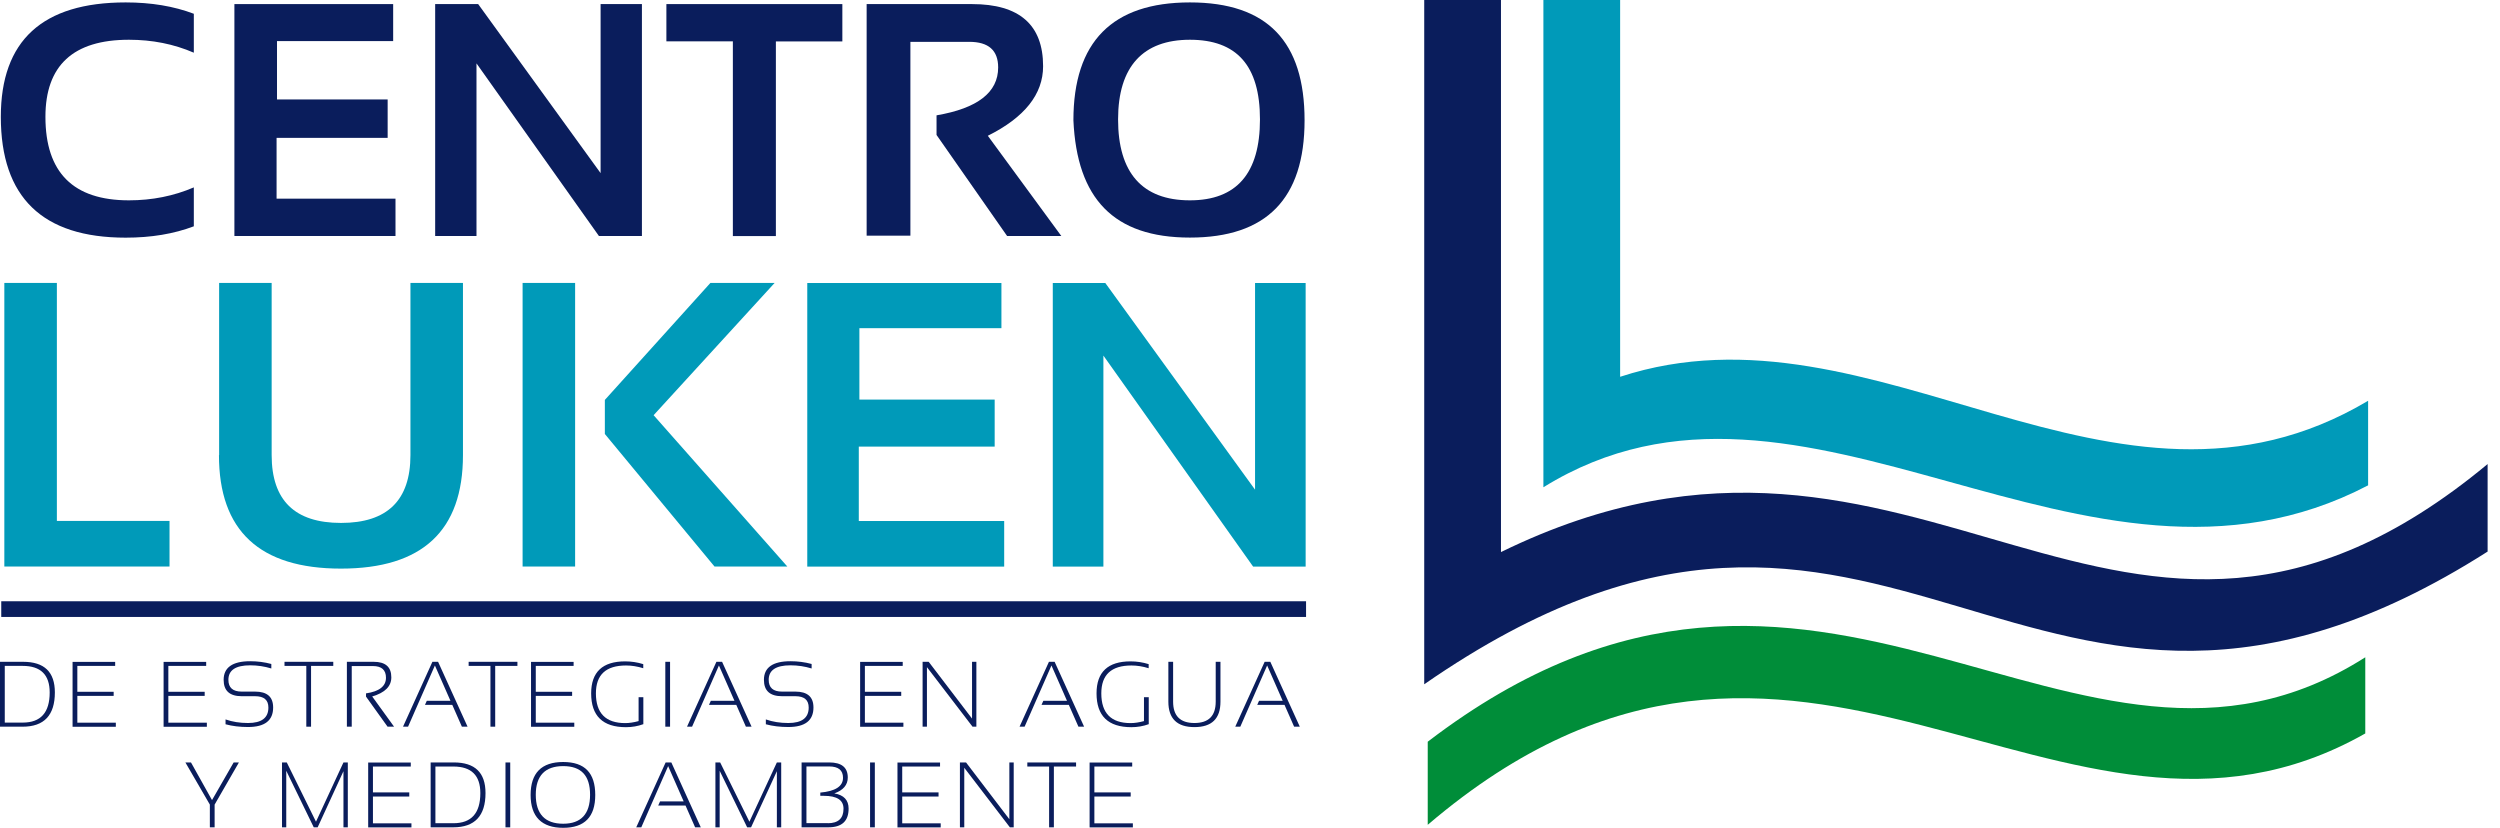 <svg width="151" height="50" viewBox="0 0 151 50" fill="none" xmlns="http://www.w3.org/2000/svg">
<g clip-path="url(#clip0_9_12)">
<path d="M142.863 44.3C124.503 54.726 108.62 30.717 86.235 49.819V44.8C109.931 26.662 125.356 50.858 142.863 39.7V44.3Z" fill="#008D39"/>
<path d="M90.659 33.34V0H86.023V41.33C114.33 21.724 122.349 51.09 150.252 33.315V28.029C127.953 46.535 116.206 20.846 90.659 33.345V33.34Z" fill="#0A1D5C"/>
<path d="M97.856 22.758V0H93.221V29.431C108.973 19.671 125.905 38.253 143.034 29.315V24.206C127.671 33.355 113.326 17.694 97.856 22.758Z" fill="#009AB9"/>
<path d="M3.435 17.089V31.464H10.239V34.218H0.262V17.089H3.435Z" fill="#009AB9"/>
<path d="M13.235 27.489V17.089H16.408V27.489C16.408 30.223 17.805 31.585 20.599 31.585C23.393 31.585 24.791 30.218 24.791 27.489V17.089H27.963V27.489C27.963 32.059 25.507 34.344 20.594 34.344C15.681 34.344 13.225 32.059 13.225 27.489H13.235Z" fill="#009AB9"/>
<path d="M34.737 17.089V34.218H31.565V17.089H34.737ZM46.787 17.089L39.478 25.078L47.554 34.218H43.156L36.533 26.213V24.155L42.908 17.089H46.792H46.787Z" fill="#009AB9"/>
<path d="M60.486 17.089V19.822H51.907V24.135H60.078V26.975H51.871V31.469H60.653V34.223H48.759V17.094H60.486V17.089Z" fill="#009AB9"/>
<path d="M63.588 34.223V17.094H66.761L75.805 29.577V17.094H78.861V34.223H75.689L66.645 21.477V34.223H63.588Z" fill="#009AB9"/>
<path d="M11.707 13.669C10.496 14.128 9.129 14.355 7.591 14.355C2.562 14.355 0.05 11.919 0.05 7.056C0.05 2.451 2.562 0.146 7.591 0.146C9.124 0.146 10.496 0.373 11.707 0.832V3.183C10.496 2.658 9.19 2.401 7.788 2.401C4.423 2.401 2.744 3.954 2.744 7.056C2.744 10.421 4.423 12.1 7.788 12.1C9.19 12.1 10.496 11.838 11.707 11.318V13.669Z" fill="#0A1D5C"/>
<path d="M23.747 0.247V2.482H16.731V6.007H23.414V8.327H16.705V11.999H23.888V14.254H14.158V0.247H23.752H23.747Z" fill="#0A1D5C"/>
<path d="M26.284 14.254V0.247H28.881L36.276 10.456V0.247H38.772V14.254H36.175L28.78 3.828V14.254H26.284Z" fill="#0A1D5C"/>
<path d="M50.878 0.247V2.502H46.863V14.259H44.265V2.497H40.25V0.247H50.878Z" fill="#0A1D5C"/>
<path d="M52.345 14.234V0.247H58.711C61.571 0.247 63.003 1.498 63.003 4C63.003 5.689 61.888 7.092 59.664 8.201L64.103 14.254H60.829L56.567 8.151V6.966C59.049 6.542 60.289 5.578 60.289 4.075C60.289 3.041 59.709 2.527 58.544 2.527H54.988V14.234H52.345Z" fill="#0A1D5C"/>
<path d="M64.834 7.268C64.834 2.522 67.18 0.146 71.87 0.146C76.561 0.146 78.796 2.522 78.796 7.268C78.796 12.014 76.485 14.35 71.87 14.35C67.255 14.35 65.046 11.989 64.834 7.268ZM71.87 12.1C74.69 12.1 76.102 10.471 76.102 7.213C76.102 3.954 74.69 2.401 71.87 2.401C69.051 2.401 67.532 4.005 67.532 7.213C67.532 10.421 68.98 12.1 71.87 12.1Z" fill="#0A1D5C"/>
<path d="M78.886 36.316H0.076V37.264H78.886V36.316Z" fill="#0A1D5C"/>
<path d="M0 43.892V39.973H1.397C2.678 39.973 3.314 40.588 3.314 41.824C3.314 43.201 2.663 43.892 1.367 43.892H0ZM1.372 43.645C2.461 43.645 3.001 43.039 3.001 41.824C3.001 40.755 2.456 40.22 1.372 40.22H0.288V43.645H1.372Z" fill="#0A1D5C"/>
<path d="M6.956 39.973V40.22H4.671V41.784H6.865V42.031H4.671V43.65H6.996V43.897H4.383V39.978H6.956V39.973Z" fill="#0A1D5C"/>
<path d="M12.453 39.973V40.22H10.168V41.784H12.363V42.031H10.168V43.65H12.494V43.897H9.881V39.978H12.453V39.973Z" fill="#0A1D5C"/>
<path d="M13.623 43.756V43.453C14.037 43.599 14.486 43.67 14.98 43.67C15.803 43.67 16.211 43.357 16.211 42.737C16.211 42.278 15.944 42.051 15.409 42.051H14.602C13.871 42.051 13.508 41.723 13.508 41.062C13.508 40.316 14.042 39.938 15.111 39.938C15.55 39.938 15.974 39.993 16.388 40.104V40.376C15.979 40.25 15.55 40.185 15.111 40.185C14.234 40.185 13.795 40.477 13.795 41.062C13.795 41.536 14.062 41.773 14.602 41.773H15.409C16.135 41.773 16.498 42.091 16.498 42.732C16.498 43.519 15.994 43.912 14.98 43.912C14.486 43.912 14.032 43.857 13.623 43.746V43.756Z" fill="#0A1D5C"/>
<path d="M20.13 39.973V40.22H18.788V43.892H18.501V40.22H17.184V39.973H20.13Z" fill="#0A1D5C"/>
<path d="M20.952 43.892V39.973H22.571C23.283 39.973 23.636 40.286 23.636 40.911C23.636 41.456 23.252 41.839 22.481 42.066L23.802 43.892H23.409L22.107 42.076V41.88C22.909 41.764 23.313 41.446 23.313 40.936C23.313 40.467 23.05 40.23 22.526 40.23H21.245V43.892H20.957H20.952Z" fill="#0A1D5C"/>
<path d="M24.649 43.892H24.342L26.117 39.973H26.46L28.241 43.892H27.898L27.318 42.575H25.668L25.779 42.328H27.207L26.268 40.195L24.649 43.887V43.892Z" fill="#0A1D5C"/>
<path d="M31.252 39.973V40.22H29.91V43.892H29.623V40.22H28.306V39.973H31.252Z" fill="#0A1D5C"/>
<path d="M34.646 39.973V40.22H32.361V41.784H34.556V42.031H32.361V43.65H34.687V43.897H32.074V39.978H34.646V39.973Z" fill="#0A1D5C"/>
<path d="M38.858 43.74C38.525 43.862 38.172 43.922 37.809 43.922C36.407 43.922 35.706 43.241 35.706 41.879C35.706 40.593 36.392 39.947 37.758 39.947C38.132 39.947 38.5 40.003 38.853 40.114V40.361C38.495 40.25 38.152 40.195 37.814 40.195C36.598 40.195 35.993 40.755 35.993 41.879C35.993 43.075 36.583 43.675 37.764 43.675C38.006 43.675 38.273 43.635 38.571 43.554V42.111H38.858V43.74Z" fill="#0A1D5C"/>
<path d="M40.472 39.973V43.892H40.185V39.973H40.472Z" fill="#0A1D5C"/>
<path d="M41.804 43.892H41.496L43.271 39.973H43.614L45.395 43.892H45.052L44.472 42.575H42.822L42.934 42.328H44.361L43.423 40.195L41.804 43.887V43.892Z" fill="#0A1D5C"/>
<path d="M46.257 43.756V43.453C46.671 43.599 47.12 43.67 47.614 43.67C48.436 43.67 48.845 43.357 48.845 42.737C48.845 42.278 48.578 42.051 48.043 42.051H47.236C46.505 42.051 46.141 41.723 46.141 41.062C46.141 40.316 46.676 39.938 47.745 39.938C48.184 39.938 48.608 39.993 49.022 40.104V40.376C48.613 40.25 48.184 40.185 47.745 40.185C46.868 40.185 46.429 40.477 46.429 41.062C46.429 41.536 46.696 41.773 47.236 41.773H48.043C48.769 41.773 49.133 42.091 49.133 42.732C49.133 43.519 48.628 43.912 47.614 43.912C47.12 43.912 46.666 43.857 46.257 43.746V43.756Z" fill="#0A1D5C"/>
<path d="M54.524 39.973V40.22H52.239V41.784H54.434V42.031H52.239V43.65H54.565V43.897H51.952V39.978H54.524V39.973Z" fill="#0A1D5C"/>
<path d="M55.725 43.892V39.973H56.093L58.711 43.403V39.973H58.973V43.892H58.741L55.987 40.296V43.892H55.725Z" fill="#0A1D5C"/>
<path d="M61.888 43.892H61.581L63.356 39.973H63.699L65.48 43.892H65.137L64.557 42.575H62.907L63.018 42.328H64.446L63.508 40.195L61.888 43.887V43.892Z" fill="#0A1D5C"/>
<path d="M69.384 43.74C69.051 43.862 68.698 43.922 68.335 43.922C66.932 43.922 66.231 43.241 66.231 41.879C66.231 40.593 66.917 39.947 68.284 39.947C68.657 39.947 69.025 40.003 69.379 40.114V40.361C69.02 40.25 68.677 40.195 68.34 40.195C67.124 40.195 66.519 40.755 66.519 41.879C66.519 43.075 67.109 43.675 68.289 43.675C68.531 43.675 68.799 43.635 69.096 43.554V42.111H69.384V43.74Z" fill="#0A1D5C"/>
<path d="M70.569 42.379V39.973H70.856V42.379C70.856 43.241 71.285 43.67 72.143 43.67C73 43.67 73.429 43.241 73.429 42.379V39.973H73.716V42.379C73.716 43.408 73.192 43.917 72.143 43.917C71.094 43.917 70.569 43.403 70.569 42.379Z" fill="#0A1D5C"/>
<path d="M74.917 43.892H74.609L76.385 39.973H76.728L78.508 43.892H78.165L77.585 42.575H75.936L76.047 42.328H77.474L76.536 40.195L74.917 43.887V43.892Z" fill="#0A1D5C"/>
<path d="M11.192 46.051H11.535L12.806 48.326L14.113 46.051H14.431L12.963 48.598V49.97H12.675V48.598L11.197 46.051H11.192Z" fill="#0A1D5C"/>
<path d="M17.033 49.97V46.051H17.321L19.086 49.632L20.745 46.051H21.008V49.97H20.745V46.58L19.187 49.97H18.95L17.29 46.555V49.97H17.028H17.033Z" fill="#0A1D5C"/>
<path d="M24.811 46.051V46.298H22.526V47.861H24.72V48.109H22.526V49.728H24.851V49.975H22.238V46.056H24.811V46.051Z" fill="#0A1D5C"/>
<path d="M26.011 49.97V46.051H27.408C28.69 46.051 29.325 46.666 29.325 47.902C29.325 49.279 28.674 49.97 27.378 49.97H26.006H26.011ZM27.383 49.723C28.473 49.723 29.012 49.117 29.012 47.902C29.012 46.833 28.468 46.298 27.383 46.298H26.299V49.723H27.383Z" fill="#0A1D5C"/>
<path d="M30.818 46.051V49.97H30.531V46.051H30.818Z" fill="#0A1D5C"/>
<path d="M32.049 48.018C32.049 46.691 32.705 46.025 34.016 46.025C35.327 46.025 35.953 46.691 35.953 48.018C35.953 49.344 35.307 50 34.016 50C32.725 50 32.049 49.339 32.049 48.018ZM34.016 49.753C35.095 49.753 35.64 49.168 35.64 48.003C35.64 46.837 35.1 46.273 34.016 46.273C32.931 46.273 32.361 46.847 32.361 48.003C32.361 49.158 32.911 49.753 34.016 49.753Z" fill="#0A1D5C"/>
<path d="M38.737 49.97H38.429L40.205 46.051H40.548L42.328 49.97H41.985L41.405 48.653H39.756L39.867 48.406H41.294L40.356 46.273L38.737 49.965V49.97Z" fill="#0A1D5C"/>
<path d="M43.211 49.97V46.051H43.498L45.264 49.632L46.923 46.051H47.185V49.97H46.923V46.58L45.365 49.97H45.128L43.468 46.555V49.97H43.206H43.211Z" fill="#0A1D5C"/>
<path d="M48.416 49.97V46.051H50.086C50.832 46.051 51.206 46.353 51.206 46.964C51.206 47.408 50.933 47.73 50.393 47.922C50.968 48.018 51.256 48.326 51.256 48.84C51.256 49.597 50.847 49.97 50.03 49.97H48.416ZM50 49.723C50.63 49.723 50.948 49.43 50.948 48.845C50.948 48.326 50.555 48.068 49.763 48.068H49.546V47.872C50.459 47.791 50.918 47.493 50.918 46.979C50.918 46.52 50.636 46.293 50.076 46.293H48.709V49.718H50.005L50 49.723Z" fill="#0A1D5C"/>
<path d="M52.84 46.051V49.97H52.552V46.051H52.84Z" fill="#0A1D5C"/>
<path d="M56.779 46.051V46.298H54.494V47.861H56.688V48.109H54.494V49.728H56.819V49.975H54.207V46.056H56.779V46.051Z" fill="#0A1D5C"/>
<path d="M57.979 49.97V46.051H58.348L60.965 49.481V46.051H61.228V49.97H60.996L58.242 46.374V49.97H57.979Z" fill="#0A1D5C"/>
<path d="M64.995 46.051V46.298H63.654V49.97H63.366V46.298H62.05V46.051H64.995Z" fill="#0A1D5C"/>
<path d="M68.385 46.051V46.298H66.1V47.861H68.294V48.109H66.1V49.728H68.425V49.975H65.812V46.056H68.385V46.051Z" fill="#0A1D5C"/>
</g>
<defs>
<clipPath id="clip0_9_12">
<rect width="150.257" height="50" fill="white"/>
</clipPath>
</defs>
</svg>
